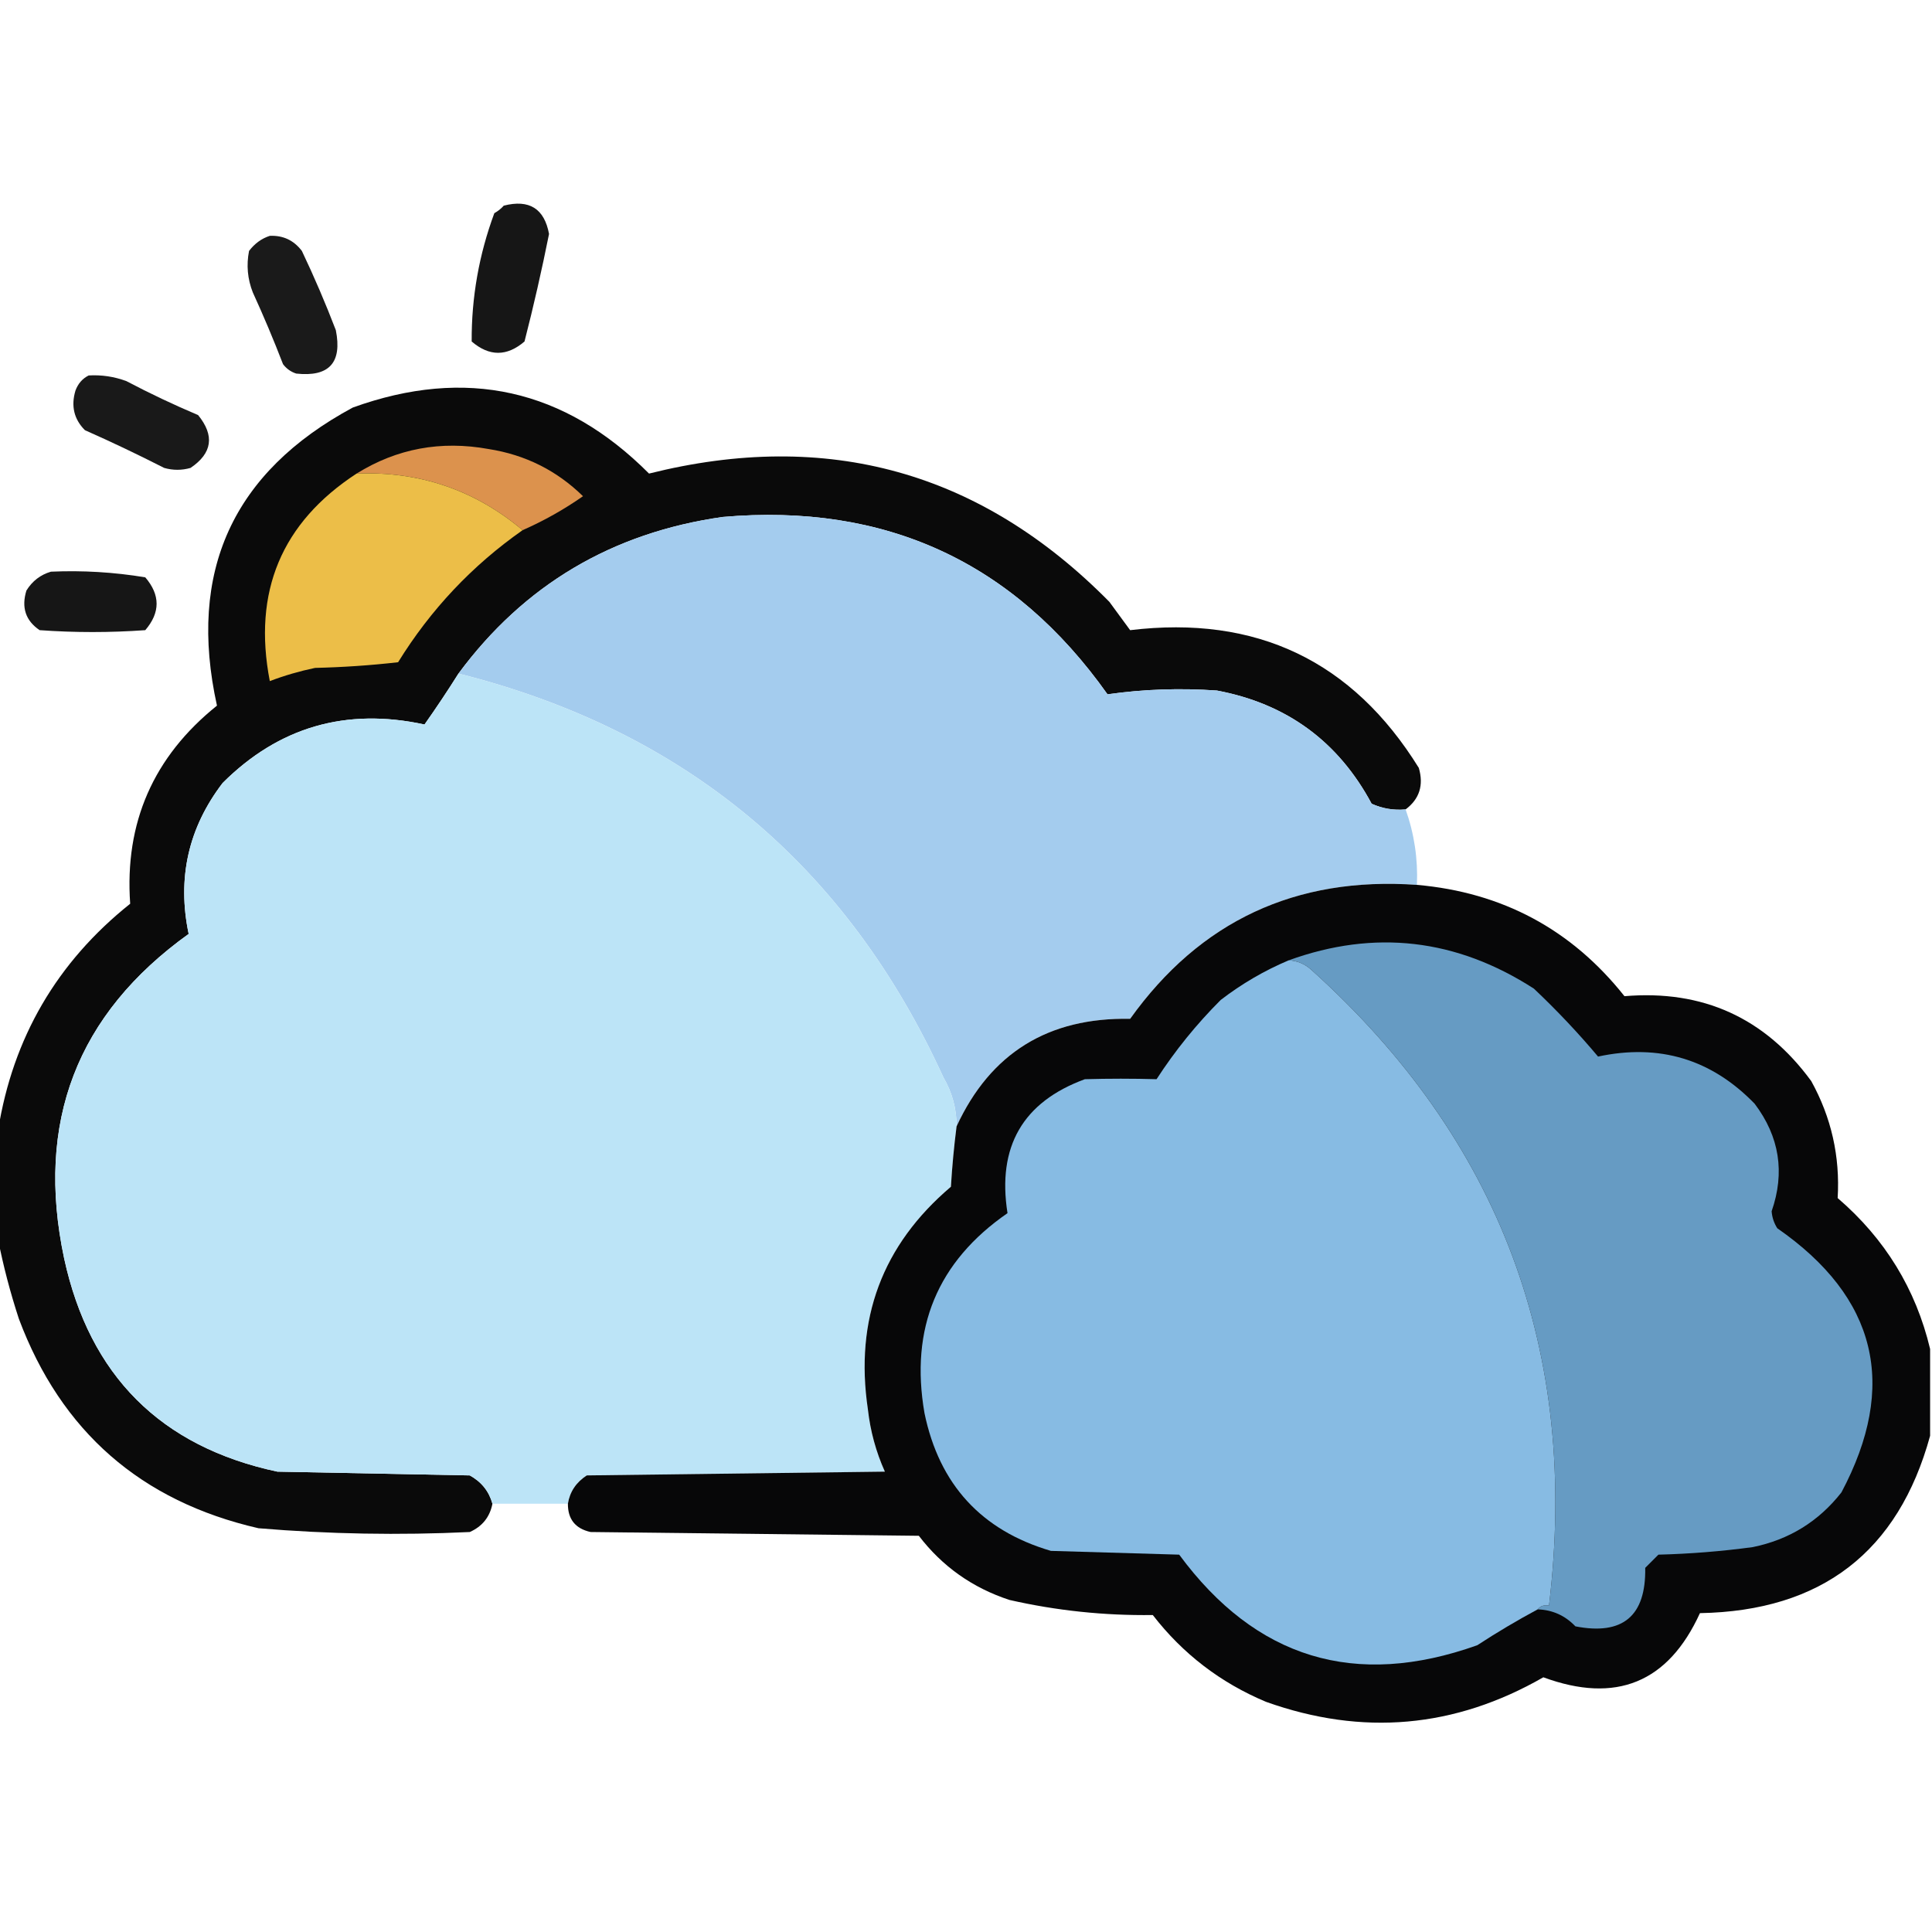 <?xml version="1.0" encoding="UTF-8"?>
<!DOCTYPE svg PUBLIC "-//W3C//DTD SVG 1.1//EN" "http://www.w3.org/Graphics/SVG/1.1/DTD/svg11.dtd">
<svg xmlns="http://www.w3.org/2000/svg" version="1.1" width="512px" height="512px" style="shape-rendering:geometricPrecision; text-rendering:geometricPrecision; image-rendering:optimizeQuality; fill-rule:evenodd; clip-rule:evenodd" xmlns:xlink="http://www.w3.org/1999/xlink">
<g><path style="opacity:0.911" fill="#000000" d="M 133.5,54.5 C 140.253,52.772 144.253,55.272 145.5,62C 143.588,71.563 141.421,81.063 139,90.5C 134.333,94.5 129.667,94.5 125,90.5C 124.935,78.824 126.935,67.491 131,56.5C 131.995,55.934 132.828,55.267 133.5,54.5 Z"/></g>
<g><path style="opacity:0.897" fill="#000000" d="M 71.5,62.5 C 75.025,62.346 77.859,63.679 80,66.5C 83.275,73.384 86.275,80.384 89,87.5C 90.717,96.116 87.217,99.949 78.5,99C 77.069,98.535 75.903,97.701 75,96.5C 72.528,90.085 69.862,83.752 67,77.5C 65.595,73.928 65.262,70.261 66,66.5C 67.5,64.531 69.333,63.198 71.5,62.5 Z"/></g>
<g><path style="opacity:0.902" fill="#000000" d="M 23.5,99.5 C 26.941,99.301 30.274,99.801 33.5,101C 39.712,104.273 46.046,107.273 52.5,110C 56.926,115.441 56.259,120.108 50.5,124C 48.167,124.667 45.833,124.667 43.5,124C 36.586,120.474 29.586,117.14 22.5,114C 19.606,111.091 18.773,107.591 20,103.5C 20.69,101.65 21.856,100.316 23.5,99.5 Z"/></g>
<g><path style="opacity:0.963" fill="#020202" d="M 372.5,214.5 C 369.351,214.789 366.351,214.289 363.5,213C 354.636,196.473 340.969,186.473 322.5,183C 312.745,182.305 303.079,182.639 293.5,184C 268.646,148.912 234.646,133.245 191.5,137C 162.223,141.169 138.89,155.002 121.5,178.5C 118.634,183.057 115.634,187.557 112.5,192C 91.714,187.483 73.881,192.65 59,207.5C 49.904,219.396 46.904,232.73 50,247.5C 20.346,268.77 9.346,297.436 17,333.5C 23.75,364.558 42.583,383.391 73.5,390C 90.5,390.333 107.5,390.667 124.5,391C 127.59,392.707 129.59,395.207 130.5,398.5C 129.817,402.02 127.817,404.52 124.5,406C 105.802,406.888 87.136,406.555 68.5,405C 37.363,397.86 16.196,379.36 5,349.5C 2.705,342.486 0.872,335.486 -0.5,328.5C -0.5,318.833 -0.5,309.167 -0.5,299.5C 3.422,274.991 15.088,254.991 34.5,239.5C 32.981,218.032 40.648,200.532 57.5,187C 49.66,151.487 61.66,125.154 93.5,108C 123.446,97.196 149.613,103.03 172,125.5C 219.305,113.655 259.972,124.989 294,159.5C 295.833,162 297.667,164.5 299.5,167C 332.931,162.969 358.431,175.135 376,203.5C 377.337,208.084 376.171,211.751 372.5,214.5 Z"/></g>
<g><path style="opacity:1" fill="#dc924d" d="M 138.5,140.5 C 125.839,129.847 111.173,124.847 94.5,125.5C 105.174,118.863 116.84,116.696 129.5,119C 139.218,120.526 147.552,124.693 154.5,131.5C 149.503,135.001 144.17,138.001 138.5,140.5 Z"/></g>
<g><path style="opacity:1" fill="#ecbe48" d="M 94.5,125.5 C 111.173,124.847 125.839,129.847 138.5,140.5C 125.127,149.874 114.127,161.541 105.5,175.5C 98.189,176.331 90.856,176.831 83.5,177C 79.333,177.872 75.333,179.039 71.5,180.5C 66.932,156.832 74.599,138.498 94.5,125.5 Z"/></g>
<g><path style="opacity:1" fill="#a4ccee" d="M 372.5,214.5 C 374.79,220.954 375.79,227.62 375.5,234.5C 343.377,232.243 318.044,244.077 299.5,270C 277.797,269.587 262.464,279.087 253.5,298.5C 253.52,293.866 252.354,289.533 250,285.5C 224.279,229.23 181.446,193.564 121.5,178.5C 138.89,155.002 162.223,141.169 191.5,137C 234.646,133.245 268.646,148.912 293.5,184C 303.079,182.639 312.745,182.305 322.5,183C 340.969,186.473 354.636,196.473 363.5,213C 366.351,214.289 369.351,214.789 372.5,214.5 Z"/></g>
<g><path style="opacity:0.912" fill="#000000" d="M 13.5,151.5 C 21.903,151.13 30.236,151.63 38.5,153C 42.5,157.667 42.5,162.333 38.5,167C 29.167,167.667 19.833,167.667 10.5,167C 6.788,164.487 5.622,160.987 7,156.5C 8.563,153.977 10.73,152.31 13.5,151.5 Z"/></g>
<g><path style="opacity:1" fill="#bce4f7" d="M 121.5,178.5 C 181.446,193.564 224.279,229.23 250,285.5C 252.354,289.533 253.52,293.866 253.5,298.5C 252.823,303.801 252.323,309.134 252,314.5C 233.791,329.949 226.458,349.616 230,373.5C 230.647,379.257 232.147,384.757 234.5,390C 208.167,390.333 181.833,390.667 155.5,391C 152.676,392.836 151.01,395.336 150.5,398.5C 143.833,398.5 137.167,398.5 130.5,398.5C 129.59,395.207 127.59,392.707 124.5,391C 107.5,390.667 90.5,390.333 73.5,390C 42.583,383.391 23.75,364.558 17,333.5C 9.346,297.436 20.346,268.77 50,247.5C 46.904,232.73 49.904,219.396 59,207.5C 73.881,192.65 91.714,187.483 112.5,192C 115.634,187.557 118.634,183.057 121.5,178.5 Z"/></g>
<g><path style="opacity:0.969" fill="#010102" d="M 375.5,234.5 C 398.143,236.486 416.476,246.319 430.5,264C 451.239,262.244 467.739,269.744 480,286.5C 485.324,296.13 487.657,306.464 487,317.5C 499.546,328.279 507.713,341.612 511.5,357.5C 511.5,365.167 511.5,372.833 511.5,380.5C 503.065,411.254 482.732,426.921 450.5,427.5C 442.088,445.924 428.254,451.591 409,444.5C 385.557,457.96 361.057,460.127 335.5,451C 323.458,445.953 313.458,438.286 305.5,428C 292.657,428.175 279.99,426.842 267.5,424C 257.702,420.777 249.702,415.11 243.5,407C 214.5,406.667 185.5,406.333 156.5,406C 152.469,405.097 150.469,402.597 150.5,398.5C 151.01,395.336 152.676,392.836 155.5,391C 181.833,390.667 208.167,390.333 234.5,390C 232.147,384.757 230.647,379.257 230,373.5C 226.458,349.616 233.791,329.949 252,314.5C 252.323,309.134 252.823,303.801 253.5,298.5C 262.464,279.087 277.797,269.587 299.5,270C 318.044,244.077 343.377,232.243 375.5,234.5 Z"/></g>
<g><path style="opacity:1" fill="#669bc3" d="M 407.5,426.5 C 408.209,425.596 409.209,425.263 410.5,425.5C 418.578,358.209 397.578,302.043 347.5,257C 345.783,255.441 343.783,254.608 341.5,254.5C 364.288,246.253 385.955,248.753 406.5,262C 412.56,267.724 418.227,273.724 423.5,280C 439.723,276.521 453.556,280.688 465,292.5C 471.579,301.215 473.079,310.715 469.5,321C 469.625,322.627 470.125,324.127 471,325.5C 497.397,343.823 503.064,367.156 488,395.5C 481.959,403.202 474.125,408.035 464.5,410C 456.21,411.121 447.876,411.787 439.5,412C 438.333,413.167 437.167,414.333 436,415.5C 436.224,428.275 430.058,433.442 417.5,431C 414.772,428.135 411.438,426.635 407.5,426.5 Z"/></g>
<g><path style="opacity:1" fill="#87bbe3" d="M 341.5,254.5 C 343.783,254.608 345.783,255.441 347.5,257C 397.578,302.043 418.578,358.209 410.5,425.5C 409.209,425.263 408.209,425.596 407.5,426.5C 402.071,429.413 396.737,432.58 391.5,436C 359.146,447.547 332.812,439.547 312.5,412C 301.167,411.667 289.833,411.333 278.5,411C 260.083,405.58 248.916,393.413 245,374.5C 241.095,351.997 248.428,334.331 267,321.5C 264.22,303.872 271.053,292.039 287.5,286C 293.843,285.82 300.176,285.82 306.5,286C 311.409,278.421 317.075,271.421 323.5,265C 329.063,260.72 335.063,257.22 341.5,254.5 Z"/></g>
</svg>
